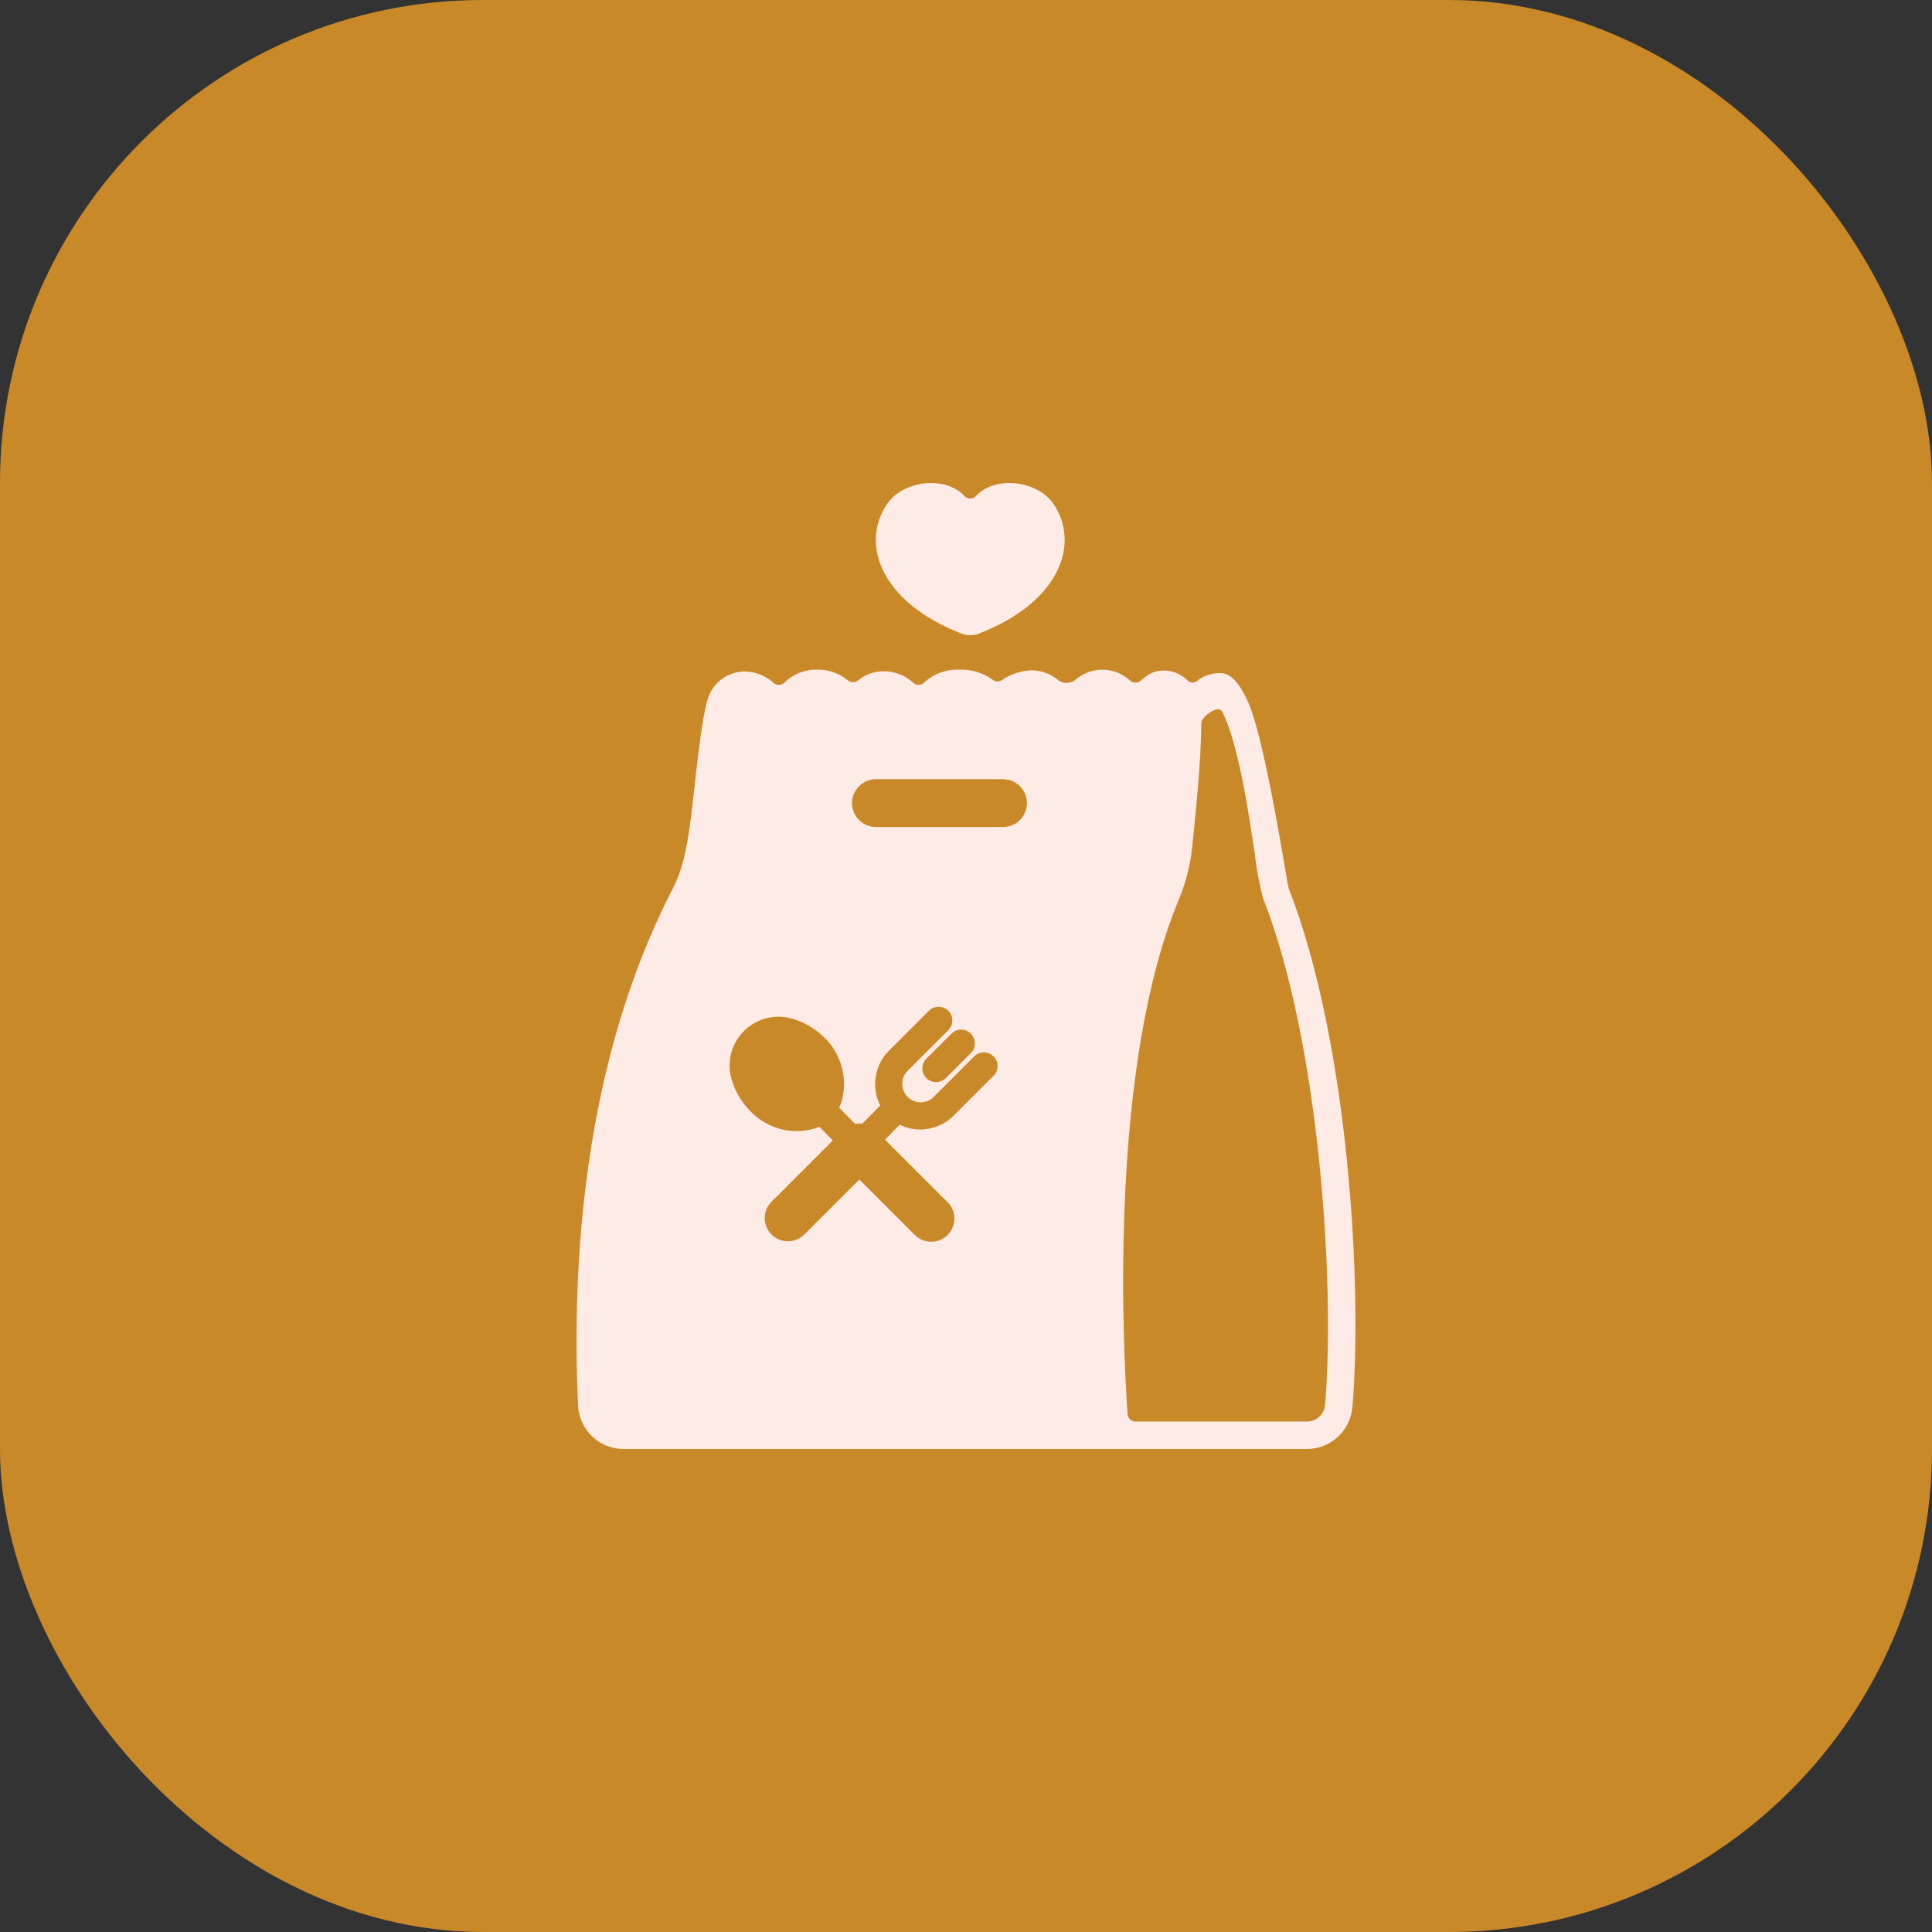 <svg fill="none" height="48" viewBox="0 0 48 48" width="48" xmlns="http://www.w3.org/2000/svg">
    <rect x="0" y="0" width="48" height="48" fill="#333333" stroke="none"/>
    <rect fill="#EF9F27" fill-opacity="0.8" height="48" rx="12" width="48" />
    <path
        d="M23.962 12.325C23.981 12.345 24.003 12.361 24.027 12.371C24.052 12.382 24.078 12.387 24.105 12.387C24.131 12.387 24.158 12.382 24.183 12.371C24.207 12.361 24.229 12.345 24.247 12.325C24.743 11.793 25.782 11.956 26.167 12.511C26.834 13.478 26.371 14.947 24.312 15.745C24.179 15.796 24.031 15.796 23.897 15.745C21.839 14.947 21.376 13.478 22.046 12.511C22.428 11.956 23.466 11.793 23.962 12.325ZM28.108 21.963H18.105C18.027 21.963 17.951 21.932 17.896 21.877C17.84 21.821 17.809 21.746 17.809 21.667C17.809 21.588 17.84 21.513 17.896 21.458C17.951 21.402 18.027 21.371 18.105 21.371H28.108C28.187 21.371 28.262 21.402 28.318 21.458C28.373 21.513 28.405 21.588 28.405 21.667C28.405 21.746 28.373 21.821 28.318 21.877C28.262 21.932 28.187 21.963 28.108 21.963Z"
        fill="#FFEBE5" />
    <path
        d="M32.017 22.073C31.98 21.976 31.427 18.313 30.995 17.414C30.875 17.164 30.707 16.814 30.412 16.732C30.294 16.715 30.173 16.722 30.058 16.755C29.942 16.787 29.835 16.843 29.743 16.92C29.707 16.948 29.663 16.96 29.618 16.957C29.573 16.953 29.531 16.933 29.499 16.901C29.397 16.799 29.27 16.726 29.13 16.688C28.991 16.651 28.844 16.65 28.704 16.686C28.567 16.733 28.443 16.812 28.341 16.915C28.305 16.942 28.262 16.957 28.217 16.959C28.172 16.96 28.128 16.947 28.091 16.923C27.909 16.746 27.667 16.644 27.413 16.639C27.169 16.633 26.931 16.714 26.742 16.869C26.679 16.929 26.597 16.963 26.51 16.965C26.424 16.968 26.339 16.939 26.273 16.883C26.09 16.735 25.862 16.654 25.628 16.654C25.362 16.664 25.105 16.75 24.886 16.901C24.852 16.922 24.813 16.932 24.773 16.93C24.733 16.928 24.695 16.914 24.664 16.89C24.424 16.716 24.132 16.627 23.835 16.637C23.674 16.63 23.514 16.656 23.363 16.712C23.212 16.767 23.073 16.853 22.956 16.963C22.92 16.995 22.874 17.014 22.826 17.015C22.778 17.015 22.731 16.998 22.694 16.967C22.49 16.776 22.219 16.672 21.94 16.679C21.713 16.68 21.493 16.759 21.319 16.905C21.283 16.933 21.238 16.948 21.191 16.948C21.145 16.948 21.1 16.931 21.064 16.902C20.848 16.724 20.575 16.63 20.295 16.637C20.146 16.635 19.998 16.662 19.86 16.717C19.722 16.772 19.596 16.854 19.491 16.959C19.456 16.994 19.409 17.014 19.359 17.016C19.31 17.018 19.262 17.001 19.224 16.969C19.059 16.821 18.853 16.724 18.634 16.692C18.405 16.661 18.173 16.713 17.979 16.839C17.786 16.965 17.644 17.156 17.579 17.378C17.398 18.024 17.288 19.327 17.171 20.274C17.057 21.198 16.925 21.672 16.709 22.09C14.475 26.417 14.201 31.455 14.362 34.92C14.375 35.212 14.501 35.486 14.712 35.688C14.923 35.889 15.203 36.001 15.495 36H32.472C32.754 35.999 33.026 35.893 33.234 35.703C33.442 35.513 33.572 35.252 33.599 34.971C33.851 32.042 33.524 25.917 32.017 22.073ZM24.685 26.727L23.701 27.71C23.591 27.822 23.459 27.91 23.314 27.971C23.169 28.032 23.013 28.063 22.856 28.063C22.683 28.062 22.512 28.021 22.356 27.943L21.986 28.313L23.542 29.868C23.65 29.976 23.71 30.123 23.71 30.276C23.71 30.428 23.65 30.575 23.542 30.683C23.434 30.791 23.288 30.851 23.135 30.851C22.982 30.851 22.836 30.791 22.728 30.683L21.349 29.304L19.986 30.667C19.932 30.721 19.869 30.765 19.799 30.794C19.729 30.824 19.654 30.839 19.578 30.84C19.501 30.84 19.426 30.826 19.356 30.797C19.285 30.768 19.221 30.725 19.168 30.671C19.114 30.617 19.071 30.553 19.042 30.483C19.013 30.413 18.999 30.337 18.999 30.261C18.999 30.185 19.015 30.11 19.045 30.04C19.074 29.97 19.118 29.906 19.172 29.853L20.692 28.333L20.357 27.996C20.311 28.016 20.265 28.032 20.216 28.045C19.934 28.122 19.636 28.12 19.355 28.04C19.074 27.959 18.82 27.802 18.622 27.587C18.404 27.361 18.248 27.083 18.166 26.779C18.113 26.575 18.114 26.359 18.17 26.155C18.225 25.951 18.333 25.765 18.483 25.615C18.633 25.465 18.819 25.357 19.023 25.302C19.227 25.247 19.443 25.245 19.648 25.299C19.951 25.38 20.229 25.536 20.456 25.753C20.67 25.952 20.826 26.206 20.906 26.487C20.987 26.768 20.99 27.066 20.914 27.348C20.897 27.408 20.875 27.466 20.848 27.522L21.243 27.919C21.303 27.913 21.364 27.913 21.425 27.916C21.43 27.911 21.869 27.465 21.869 27.465C21.756 27.244 21.717 26.992 21.757 26.747C21.797 26.501 21.913 26.274 22.09 26.1L23.074 25.116C23.105 25.084 23.143 25.058 23.185 25.04C23.226 25.022 23.271 25.012 23.316 25.012C23.361 25.012 23.406 25.02 23.448 25.038C23.49 25.055 23.528 25.08 23.56 25.112C23.592 25.144 23.617 25.182 23.635 25.224C23.652 25.266 23.66 25.311 23.66 25.356C23.66 25.401 23.65 25.446 23.632 25.487C23.614 25.529 23.588 25.567 23.556 25.598L22.572 26.581C22.525 26.623 22.486 26.673 22.459 26.73C22.432 26.787 22.417 26.849 22.415 26.912C22.413 26.974 22.424 27.037 22.447 27.096C22.47 27.154 22.504 27.207 22.549 27.252C22.593 27.297 22.646 27.331 22.705 27.355C22.763 27.378 22.826 27.389 22.889 27.387C22.952 27.384 23.014 27.369 23.07 27.343C23.127 27.316 23.178 27.277 23.22 27.23L24.203 26.246C24.235 26.214 24.272 26.189 24.314 26.172C24.355 26.155 24.399 26.146 24.444 26.146C24.489 26.146 24.533 26.155 24.574 26.172C24.616 26.189 24.653 26.215 24.685 26.246C24.716 26.278 24.742 26.315 24.759 26.357C24.776 26.398 24.785 26.442 24.785 26.487C24.785 26.532 24.776 26.576 24.759 26.618C24.741 26.659 24.716 26.697 24.685 26.728V26.727ZM24.12 25.681C24.184 25.745 24.22 25.831 24.22 25.922C24.22 26.012 24.184 26.099 24.12 26.163L23.501 26.782C23.47 26.814 23.432 26.84 23.39 26.858C23.349 26.876 23.304 26.885 23.259 26.886C23.214 26.886 23.169 26.877 23.127 26.86C23.085 26.843 23.047 26.818 23.015 26.786C22.983 26.754 22.958 26.716 22.941 26.674C22.924 26.632 22.915 26.587 22.915 26.542C22.916 26.497 22.925 26.452 22.943 26.41C22.961 26.369 22.987 26.331 23.019 26.3L23.639 25.681C23.703 25.617 23.789 25.581 23.88 25.581C23.97 25.581 24.056 25.617 24.12 25.681ZM25.341 20.371C25.286 20.427 25.221 20.471 25.149 20.501C25.076 20.531 24.999 20.546 24.921 20.546H21.761C21.604 20.546 21.453 20.484 21.342 20.372C21.231 20.261 21.168 20.111 21.168 19.953C21.168 19.939 21.169 19.925 21.17 19.91C21.179 19.768 21.241 19.635 21.343 19.535C21.397 19.48 21.462 19.436 21.534 19.406C21.606 19.375 21.683 19.36 21.761 19.36H24.921C25.071 19.36 25.215 19.417 25.325 19.519C25.434 19.621 25.501 19.761 25.512 19.91C25.514 19.925 25.514 19.939 25.514 19.953C25.514 20.031 25.499 20.108 25.469 20.18C25.44 20.251 25.396 20.317 25.341 20.371ZM32.92 34.913C32.909 35.024 32.857 35.127 32.774 35.202C32.691 35.277 32.584 35.318 32.472 35.318H28.215C28.164 35.319 28.115 35.3 28.078 35.265C28.041 35.231 28.018 35.184 28.014 35.133C27.886 33.258 27.567 26.492 29.285 22.354C29.457 21.944 29.569 21.512 29.617 21.07C29.694 20.325 29.849 18.828 29.844 17.983C29.847 17.925 29.871 17.871 29.912 17.831C30.002 17.722 30.126 17.646 30.264 17.616C30.29 17.619 30.315 17.629 30.336 17.645C30.357 17.661 30.373 17.683 30.382 17.708C30.769 18.515 31.012 20.124 31.172 21.189C31.213 21.571 31.283 21.95 31.383 22.321C32.786 25.901 33.177 31.934 32.92 34.913Z"
        fill="#FFEBE5" />
</svg>
